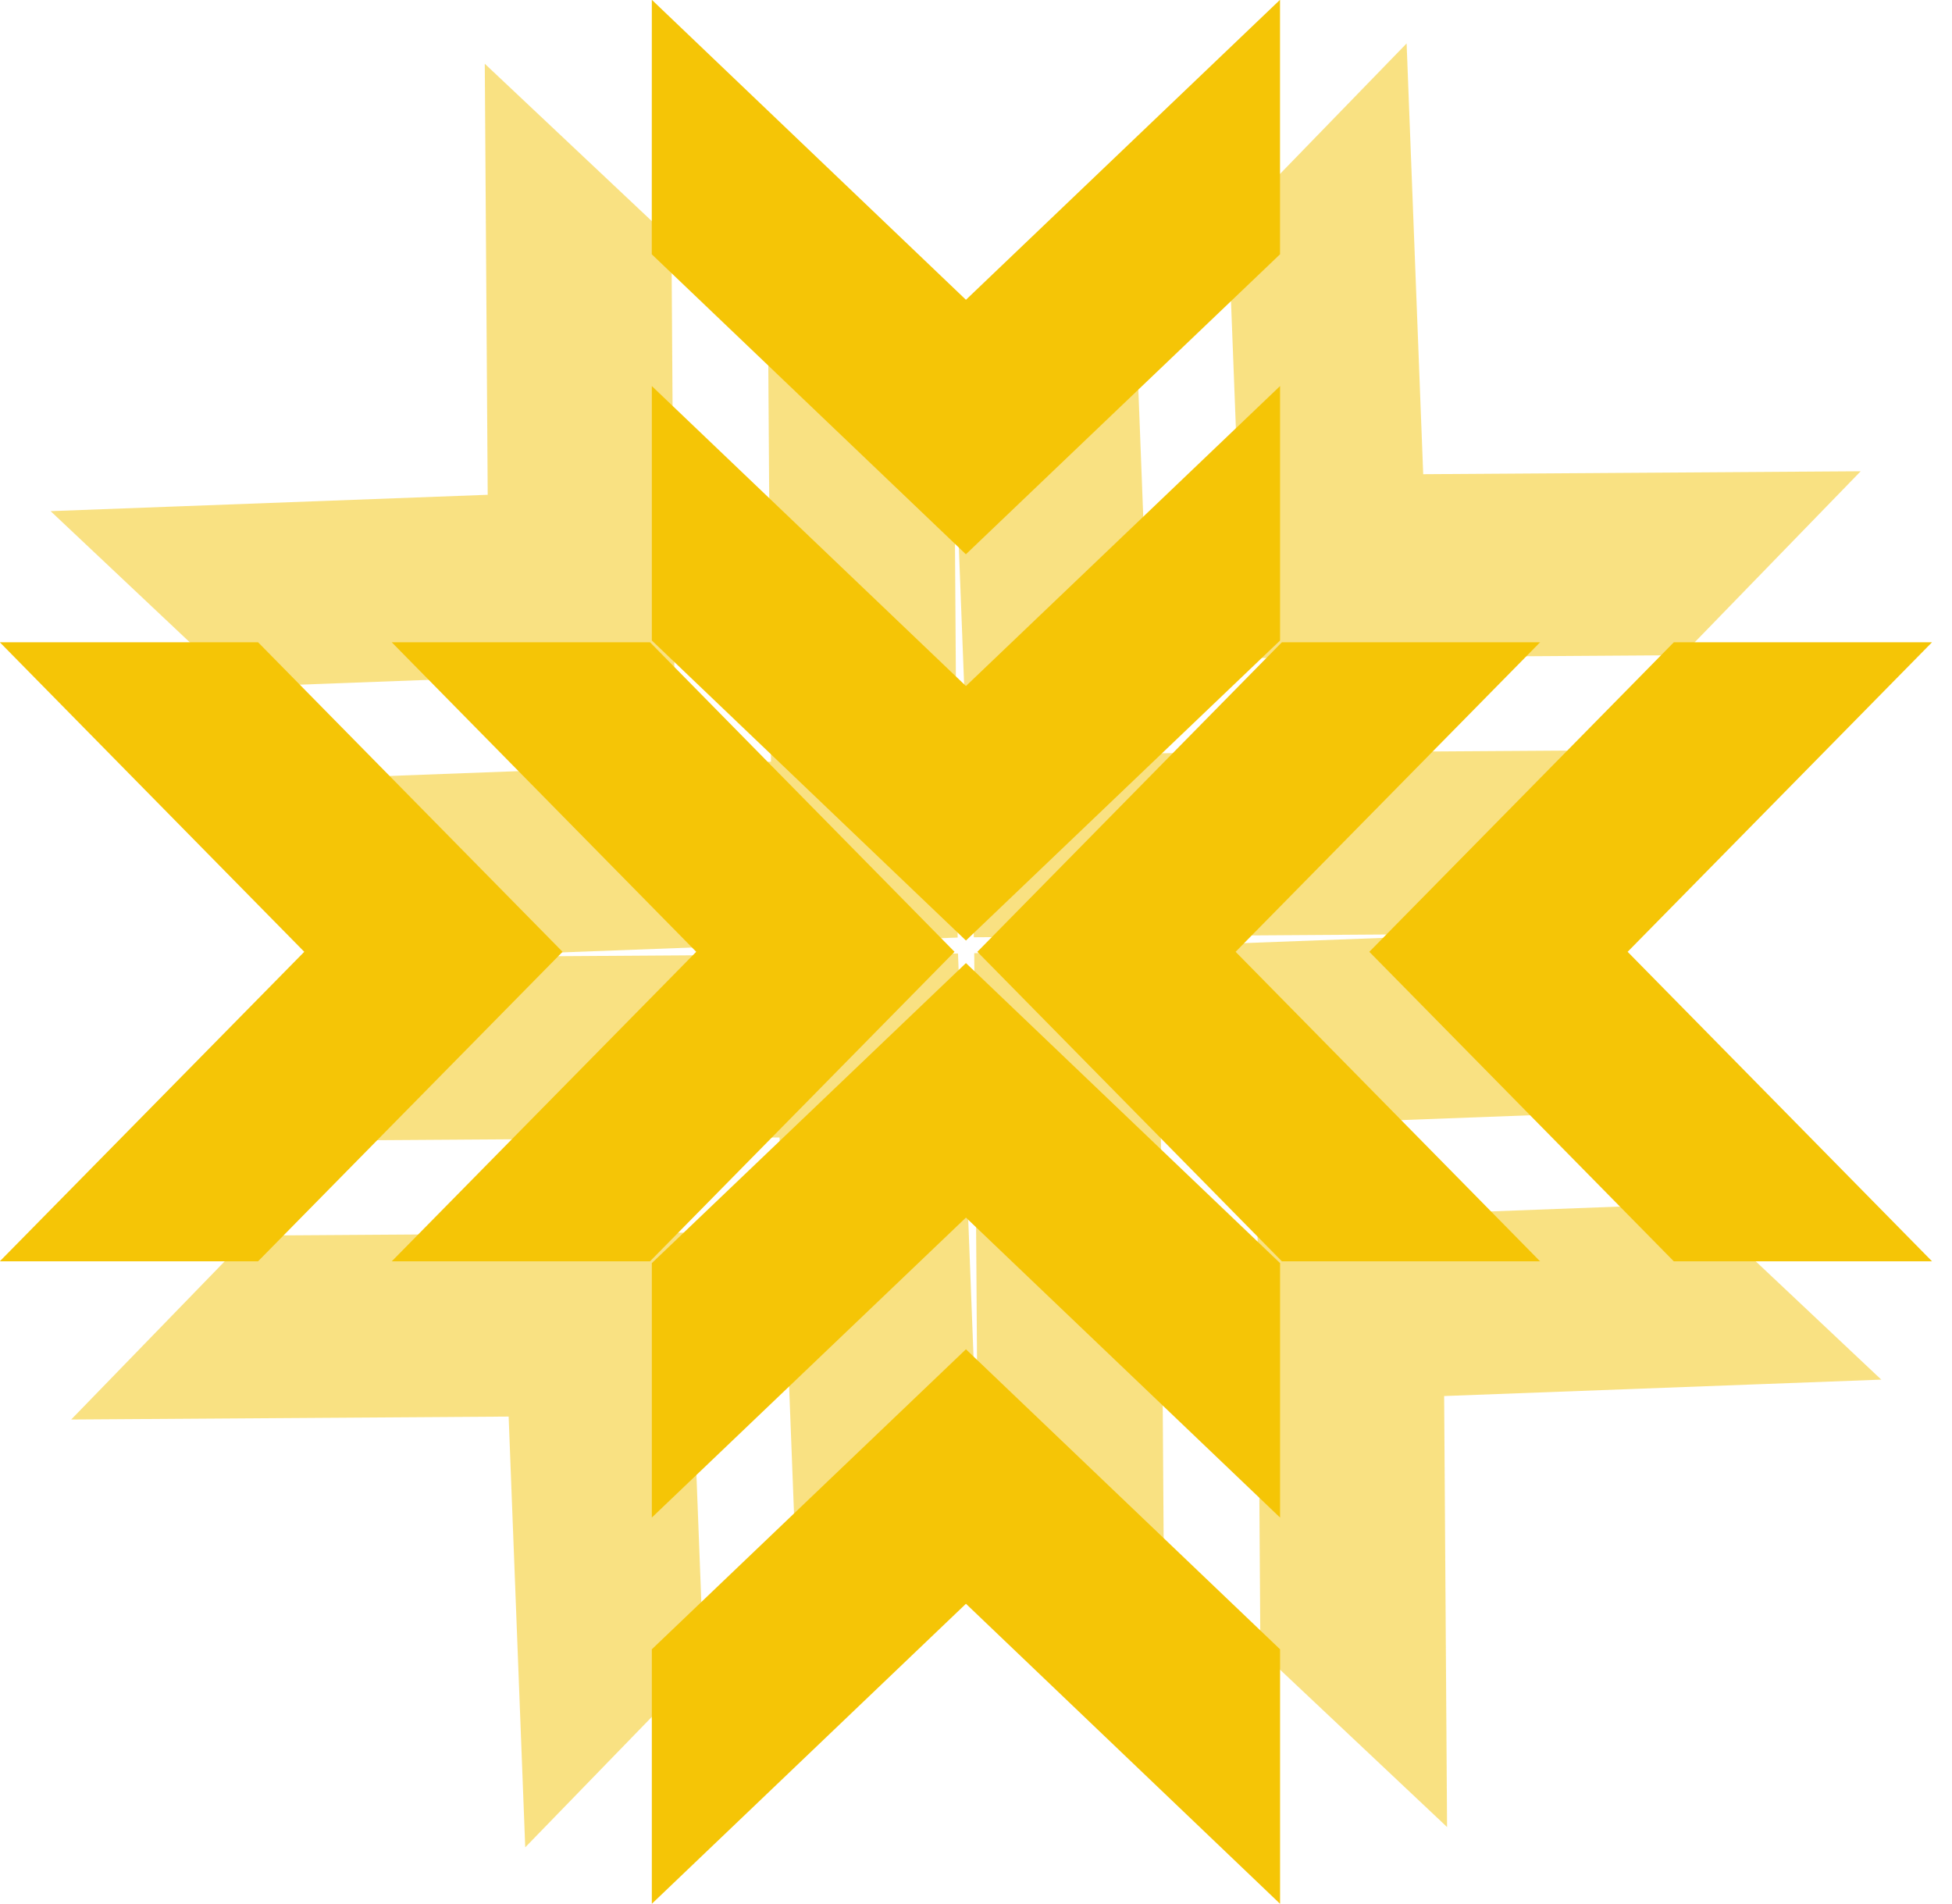 <svg height="39" viewBox="0 0 40 39" width="40" xmlns="http://www.w3.org/2000/svg">
	<path opacity=".5" d="M1.037 10.472l8.957-.335-.06-8.831 3.825 3.603.06 8.831-8.958.335zm5.805 5.468l8.957-.335-.06-8.83 3.825 3.603.06 8.83-8.958.336zm18.986 17.888l-.06-8.83 8.958-.336 3.825 3.603-8.958.336.06 8.83zm-5.804-5.468l-.06-8.831 8.957-.336 3.825 3.604-8.958.335.06 8.83zm8.8-27.47l.34 8.825 8.965-.06-3.658 3.768-8.964.06-.34-8.825zm-5.55 5.718l.34 8.825 8.964-.059-3.658 3.768-8.964.06-.34-8.826zM5.116 25.314l8.964-.06.34 8.825-3.657 3.768-.34-8.825-8.964.06zm5.551-5.719l8.964-.06.34 8.826-3.657 3.768-.34-8.825-8.964.06z" fill="#f5c506"/>
	<path fill="#f5c506" d="M-.004 25.841L6.235 19.5l-6.239-6.342h5.292l6.24 6.342-6.24 6.341zm8.032 0l6.239-6.341-6.24-6.342h5.293l6.24 6.342-6.24 6.341zm26.271 0L28.06 19.5l6.24-6.342h5.291L33.353 19.5l6.238 6.341zm-8.031 0l-6.24-6.341 6.24-6.342h5.292L25.32 19.5l6.239 6.341zM13.357-.004l6.437 6.146L26.23-.004V5.21l-6.437 6.146-6.437-6.146zm0 7.913l6.437 6.146 6.437-6.146v5.213l-6.437 6.147-6.437-6.147zm0 25.881l6.437-6.147 6.437 6.147v5.214l-6.437-6.147-6.437 6.147zm0-7.912l6.437-6.147 6.437 6.147v5.213l-6.437-6.146-6.437 6.146z"/>
</svg>